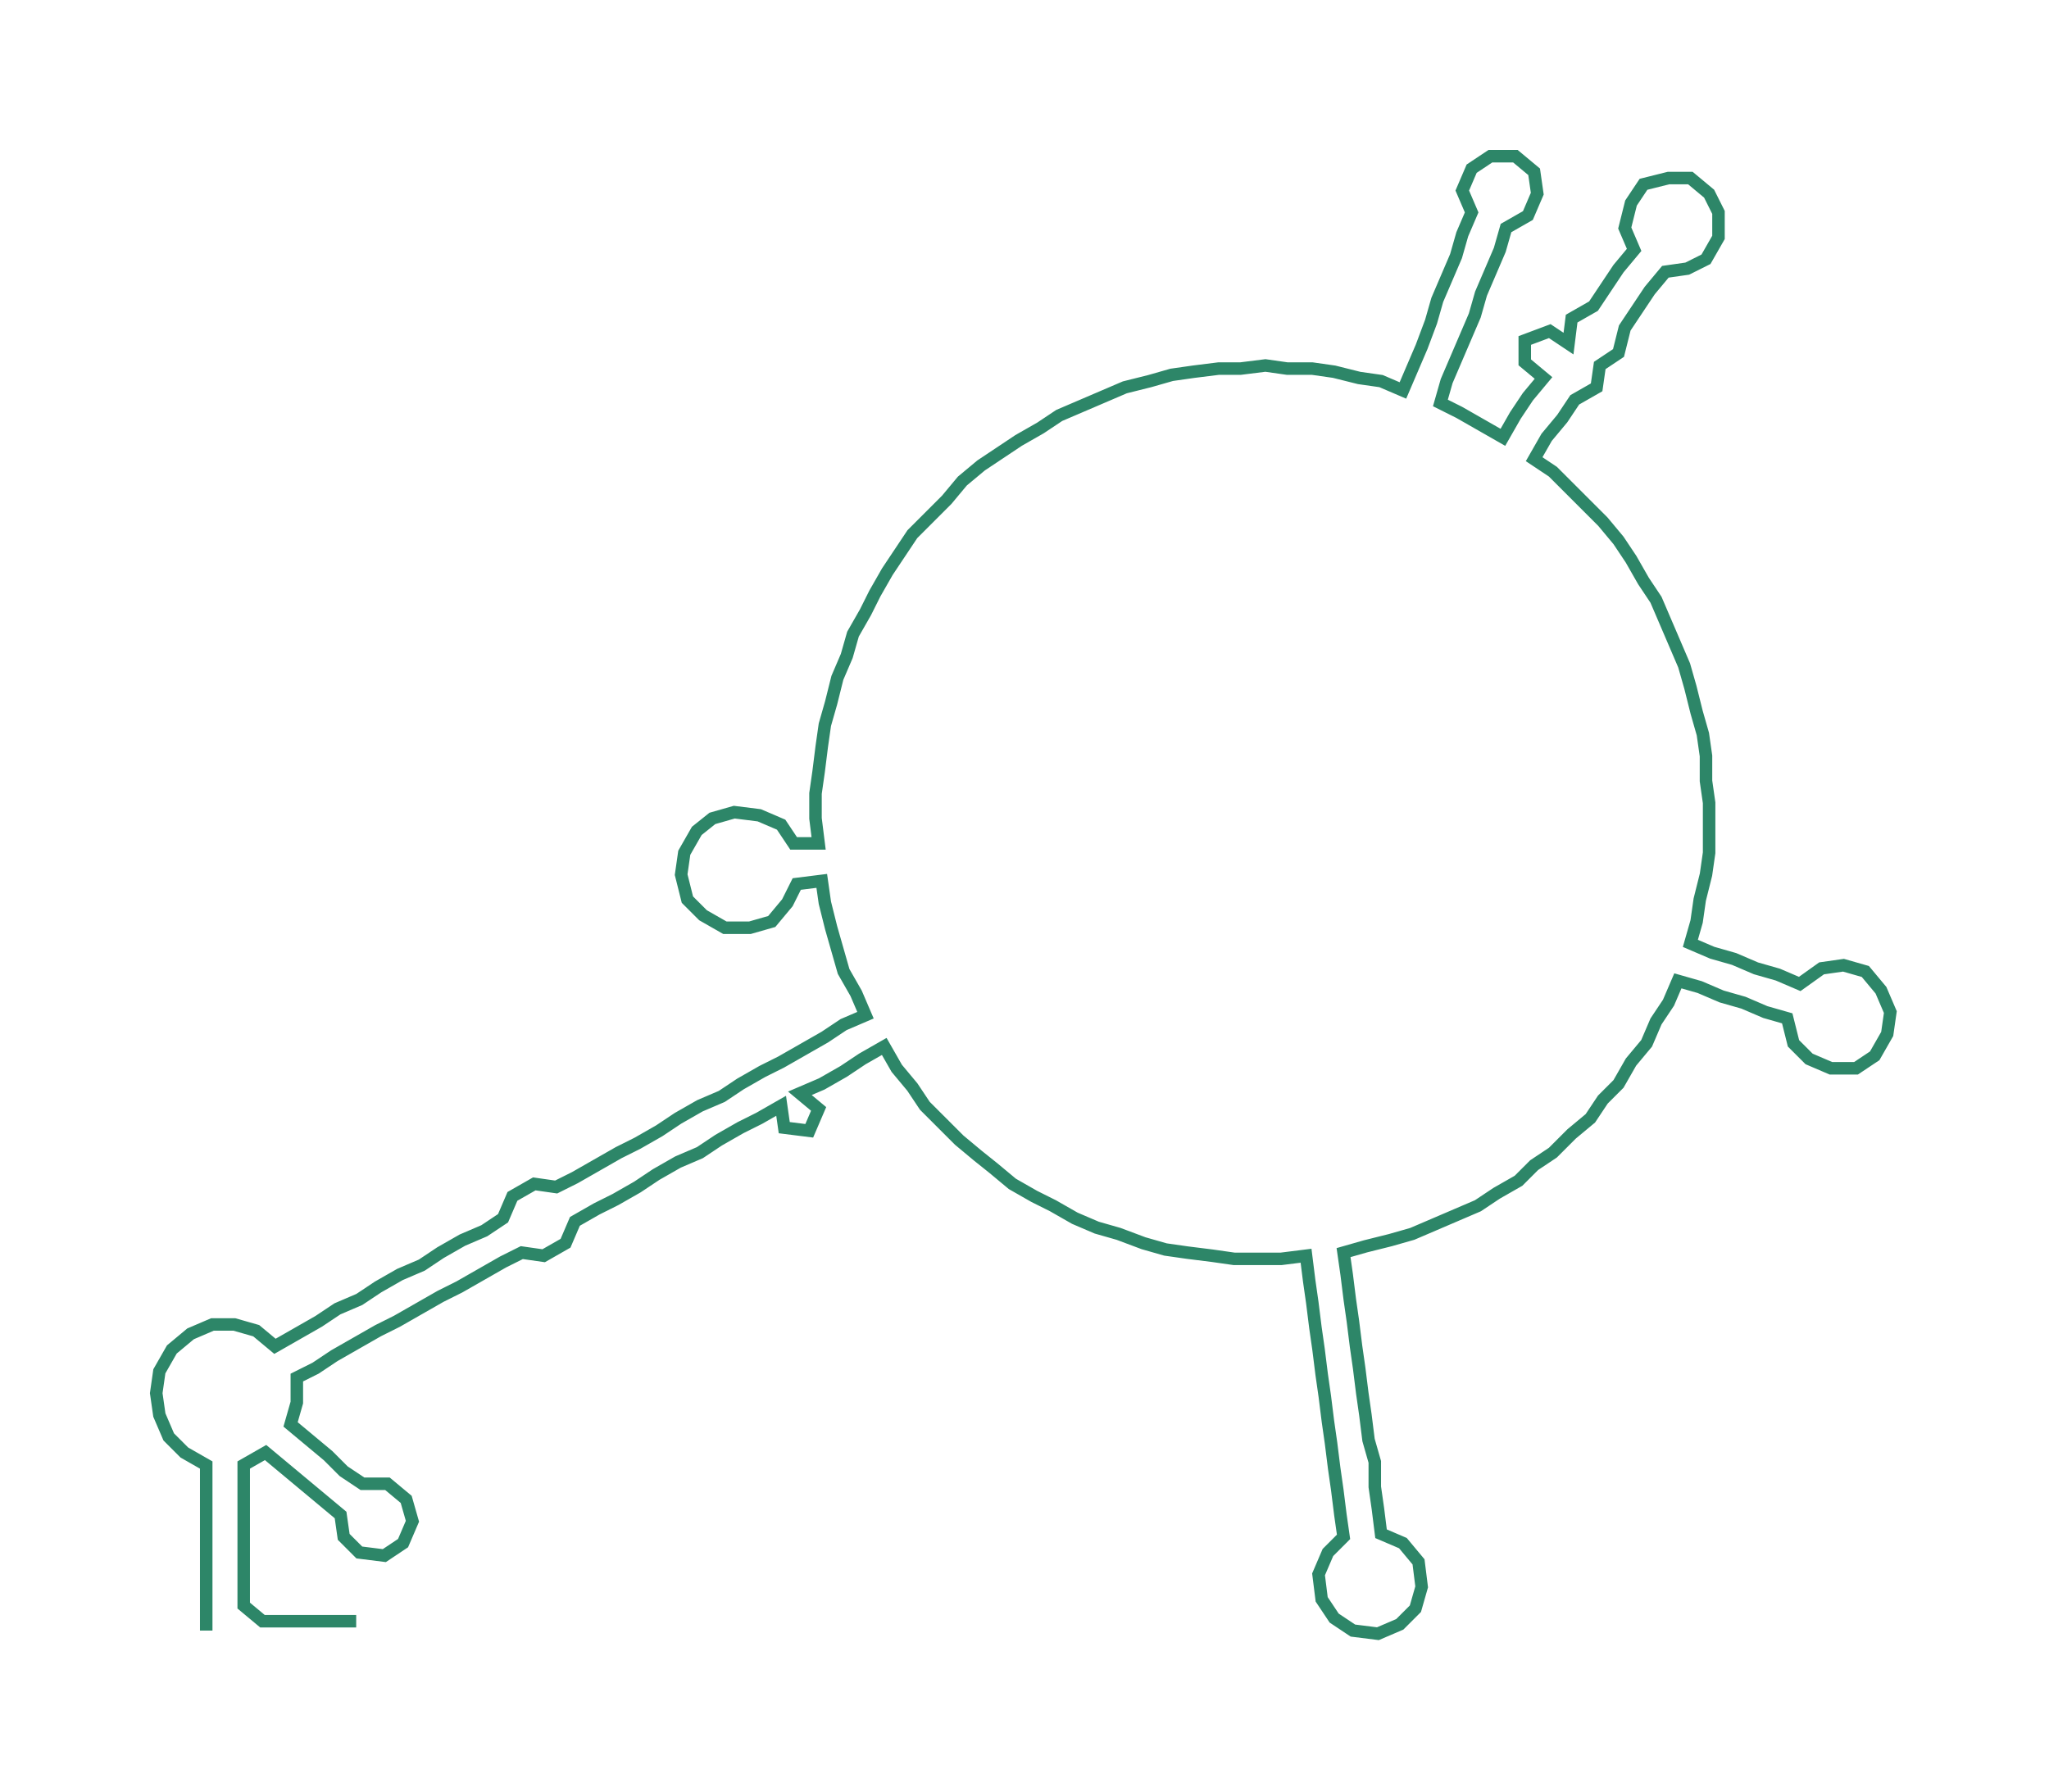 <ns0:svg xmlns:ns0="http://www.w3.org/2000/svg" width="300px" height="262.391px" viewBox="0 0 655.78 573.57"><ns0:path style="stroke:#2d8668;stroke-width:4px;fill:none;" d="M66 522 L66 522 L66 514 L66 506 L66 499 L66 491 L66 484 L66 476 L66 469 L59 465 L54 460 L51 453 L50 446 L51 439 L55 432 L61 427 L68 424 L75 424 L82 426 L88 431 L95 427 L102 423 L108 419 L115 416 L121 412 L128 408 L135 405 L141 401 L148 397 L155 394 L161 390 L164 383 L171 379 L178 380 L184 377 L191 373 L198 369 L204 366 L211 362 L217 358 L224 354 L231 351 L237 347 L244 343 L250 340 L257 336 L264 332 L270 328 L277 325 L274 318 L270 311 L268 304 L266 297 L264 289 L263 282 L255 283 L252 289 L247 295 L240 297 L232 297 L225 293 L220 288 L218 280 L219 273 L223 266 L228 262 L235 260 L243 261 L250 264 L254 270 L262 270 L261 262 L261 254 L262 247 L263 239 L264 232 L266 225 L268 217 L271 210 L273 203 L277 196 L280 190 L284 183 L288 177 L292 171 L298 165 L303 160 L308 154 L314 149 L320 145 L326 141 L333 137 L339 133 L346 130 L353 127 L360 124 L368 122 L375 120 L382 119 L390 118 L397 118 L405 117 L412 118 L420 118 L427 119 L435 121 L442 122 L449 125 L452 118 L455 111 L458 103 L460 96 L463 89 L466 82 L468 75 L471 68 L468 61 L471 54 L477 50 L485 50 L491 55 L492 62 L489 69 L482 73 L480 80 L477 87 L474 94 L472 101 L469 108 L466 115 L463 122 L461 129 L467 132 L474 136 L481 140 L485 133 L489 127 L494 121 L488 116 L488 109 L496 106 L502 110 L503 102 L510 98 L514 92 L518 86 L523 80 L520 73 L522 65 L526 59 L534 57 L541 57 L547 62 L550 68 L550 76 L546 83 L540 86 L533 87 L528 93 L524 99 L520 105 L518 113 L512 117 L511 124 L504 128 L500 134 L495 140 L491 147 L497 151 L502 156 L508 162 L513 167 L518 173 L522 179 L526 186 L530 192 L533 199 L536 206 L539 213 L541 220 L543 228 L545 235 L546 242 L546 250 L547 257 L547 265 L547 273 L546 280 L544 288 L543 295 L541 302 L548 305 L555 307 L562 310 L569 312 L576 315 L583 310 L590 309 L597 311 L602 317 L605 324 L604 331 L600 338 L594 342 L586 342 L579 339 L574 334 L572 326 L565 324 L558 321 L551 319 L544 316 L537 314 L534 321 L530 327 L527 334 L522 340 L518 347 L513 352 L509 358 L503 363 L497 369 L491 373 L486 378 L479 382 L473 386 L466 389 L459 392 L452 395 L445 397 L437 399 L430 401 L431 408 L432 416 L433 423 L434 431 L435 438 L436 446 L437 453 L438 461 L440 468 L440 476 L441 483 L442 491 L449 494 L454 500 L455 508 L453 515 L448 520 L441 523 L433 522 L427 518 L423 512 L422 504 L425 497 L430 492 L429 485 L428 477 L427 470 L426 462 L425 455 L424 447 L423 440 L422 432 L421 425 L420 417 L419 410 L418 402 L410 403 L403 403 L395 403 L388 402 L380 401 L373 400 L366 398 L358 395 L351 393 L344 390 L337 386 L331 383 L324 379 L318 374 L313 370 L307 365 L301 359 L296 354 L292 348 L287 342 L283 335 L276 339 L270 343 L263 347 L256 350 L262 355 L259 362 L251 361 L250 354 L243 358 L237 361 L230 365 L224 369 L217 372 L210 376 L204 380 L197 384 L191 387 L184 391 L181 398 L174 402 L167 401 L161 404 L154 408 L147 412 L141 415 L134 419 L127 423 L121 426 L114 430 L107 434 L101 438 L95 441 L95 449 L93 456 L99 461 L105 466 L110 471 L116 475 L124 475 L130 480 L132 487 L129 494 L123 498 L115 497 L110 492 L109 485 L103 480 L97 475 L91 470 L85 465 L78 469 L78 476 L78 484 L78 491 L78 499 L78 506 L78 514 L84 519 L91 519 L99 519 L107 519 L114 519" /></ns0:svg>